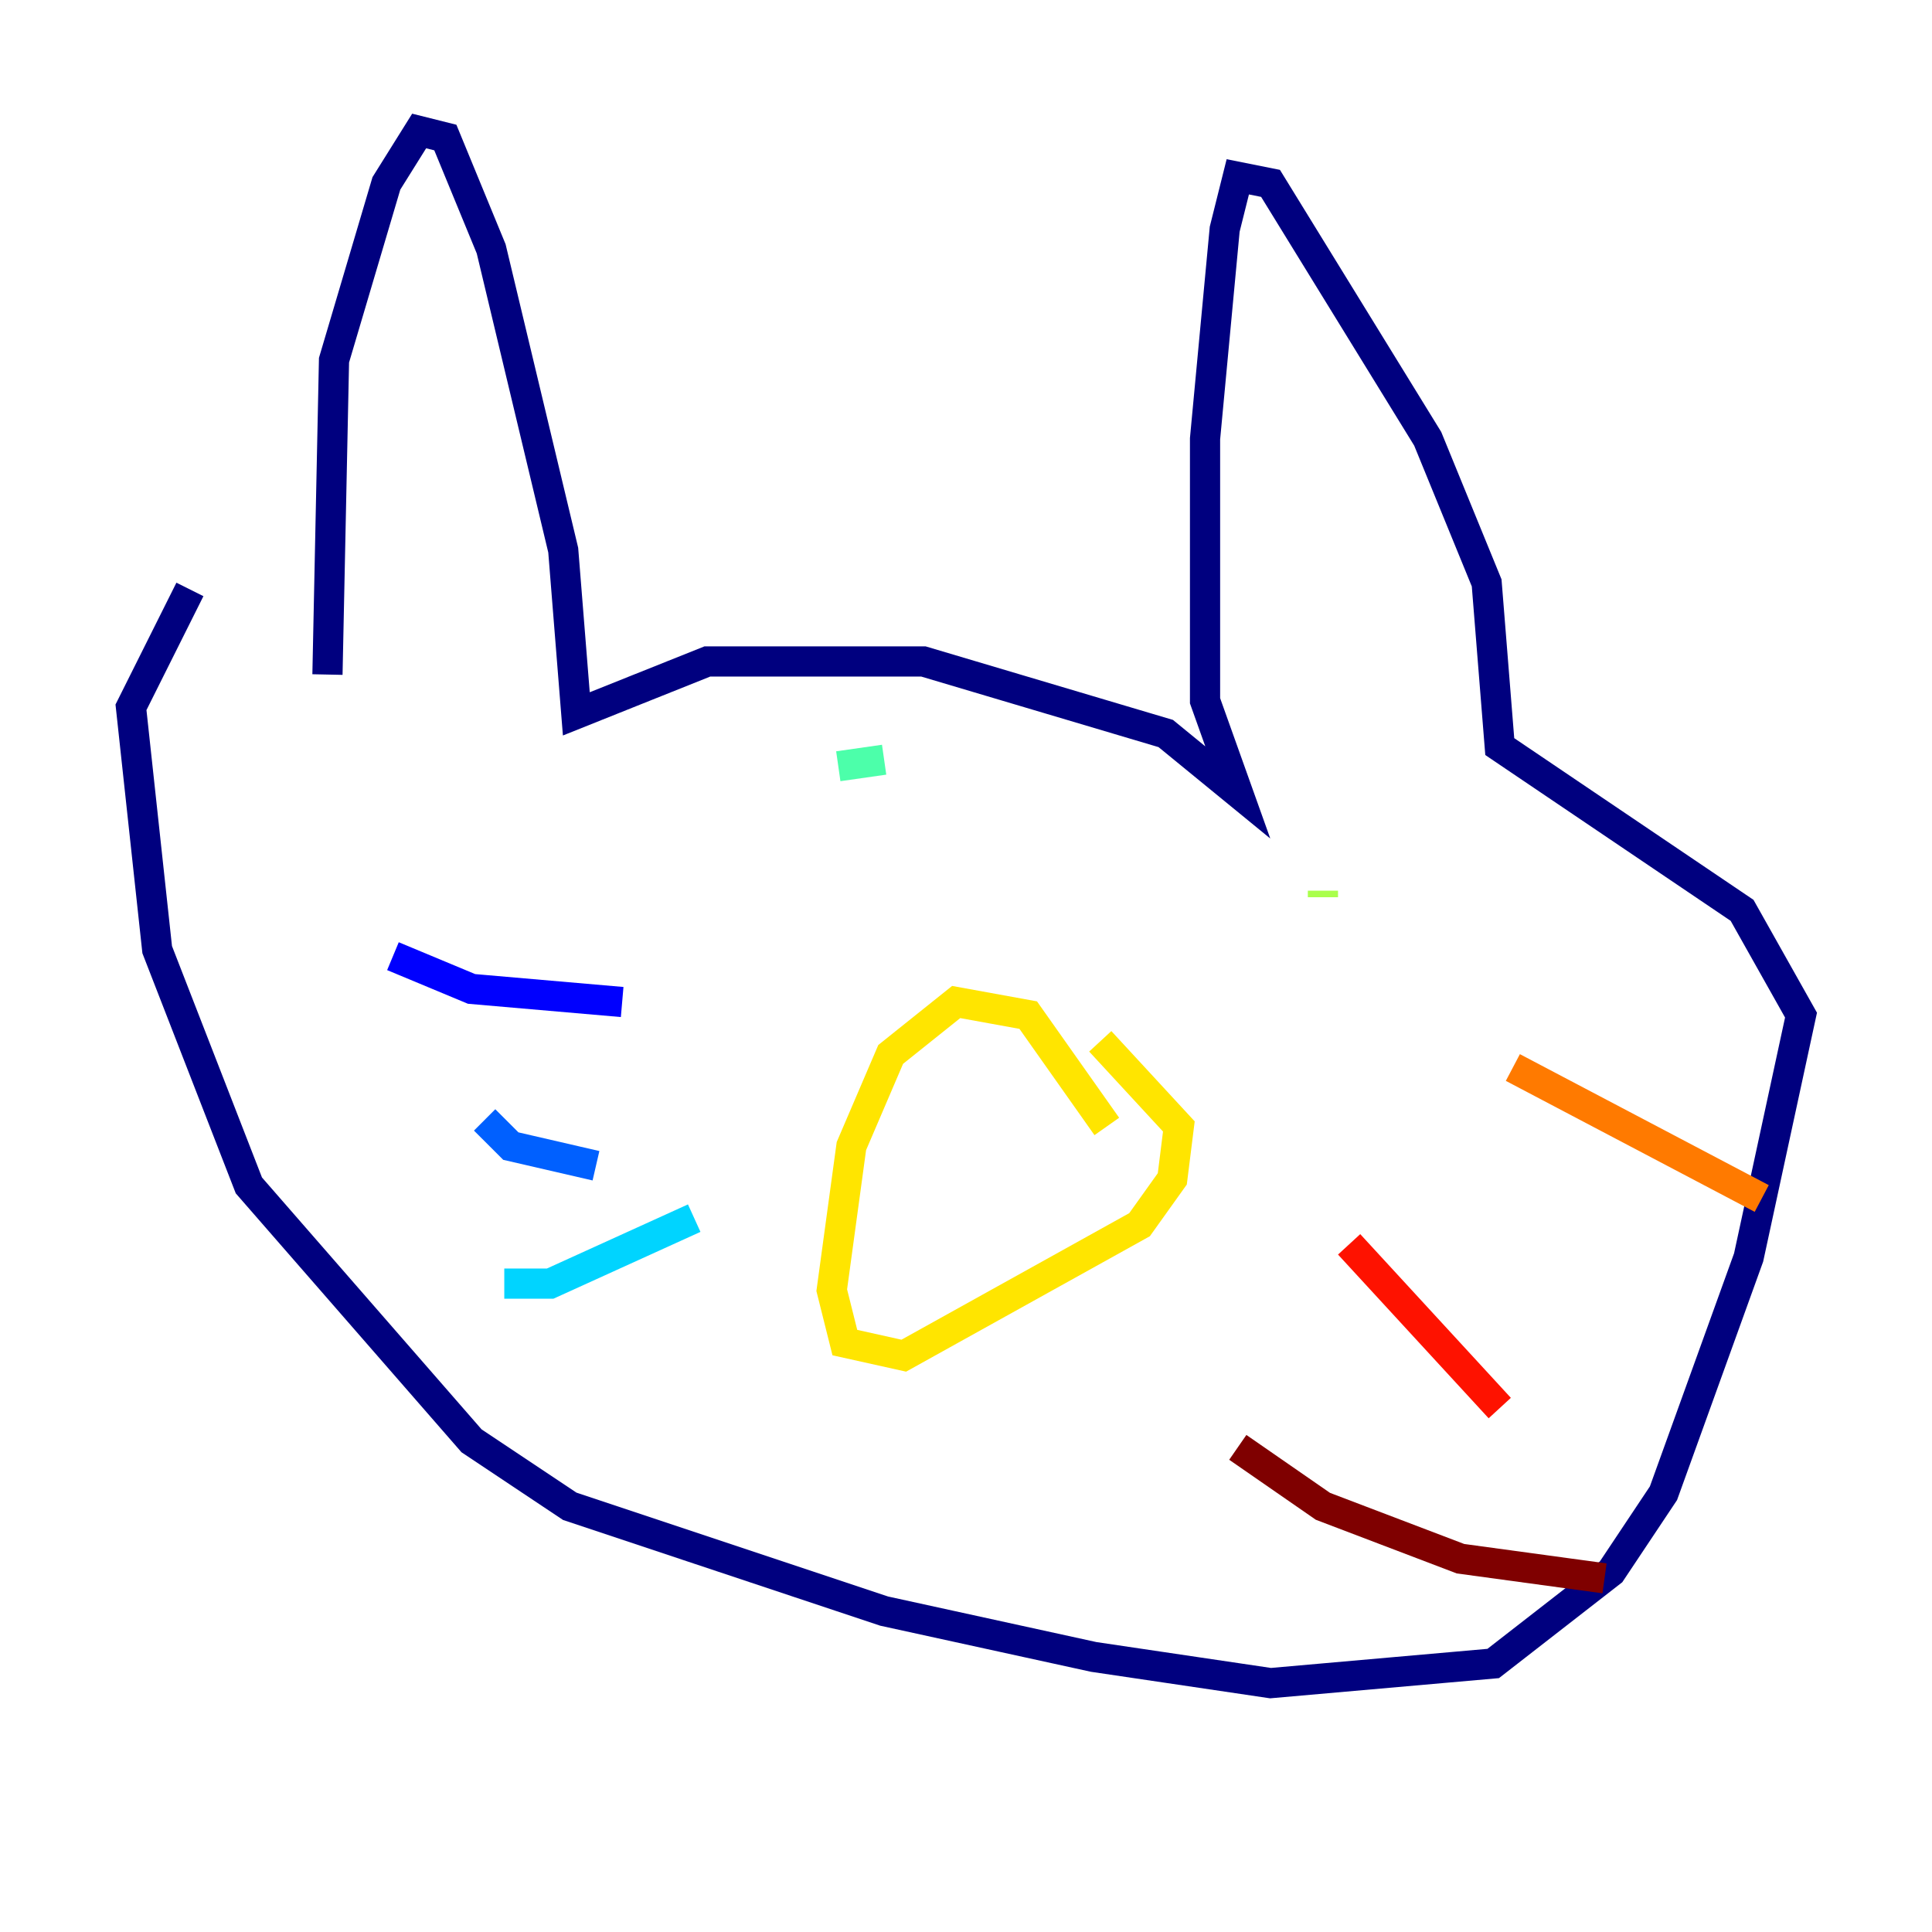 <?xml version="1.0" encoding="utf-8" ?>
<svg baseProfile="tiny" height="128" version="1.2" viewBox="0,0,128,128" width="128" xmlns="http://www.w3.org/2000/svg" xmlns:ev="http://www.w3.org/2001/xml-events" xmlns:xlink="http://www.w3.org/1999/xlink"><defs /><polyline fill="none" points="21.695,44.691 22.129,23.864 25.6,12.149 27.77,8.678 29.505,9.112 32.542,16.488 37.315,36.447 38.183,47.295 46.861,43.824 61.18,43.824 77.234,48.597 82.007,52.502 79.837,46.427 79.837,29.071 81.139,15.186 82.007,11.715 84.176,12.149 94.59,29.071 98.495,38.617 99.363,49.464 115.417,60.312 119.322,67.254 115.851,83.308 110.21,98.929 106.739,104.136 98.929,110.21 84.176,111.512 72.461,109.776 58.576,106.739 37.749,99.797 31.241,95.458 16.488,78.536 10.414,62.915 8.678,46.861 12.583,39.051" stroke="#00007f" stroke-width="2" /><polyline fill="none" points="26.034,63.349 31.241,65.519 41.22,66.386" stroke="#0000fe" stroke-width="2" /><polyline fill="none" points="32.108,74.197 33.844,75.932 39.485,77.234" stroke="#0060ff" stroke-width="2" /><polyline fill="none" points="33.41,85.044 36.447,85.044 45.993,80.705" stroke="#00d4ff" stroke-width="2" /><polyline fill="none" points="55.539,50.766 58.576,50.332" stroke="#4cffaa" stroke-width="2" /><polyline fill="none" points="87.647,59.01 87.647,59.444" stroke="#aaff4c" stroke-width="2" /><polyline fill="none" points="73.329,74.63 68.122,67.254 63.349,66.386 59.01,69.858 56.407,75.932 55.105,85.478 55.973,88.949 59.878,89.817 75.498,81.139 77.668,78.102 78.102,74.63 72.895,68.99" stroke="#ffe500" stroke-width="2" /><polyline fill="none" points="100.231,70.725 116.719,79.403" stroke="#ff7a00" stroke-width="2" /><polyline fill="none" points="89.383,82.441 99.363,93.288" stroke="#fe1200" stroke-width="2" /><polyline fill="none" points="82.007,95.891 87.647,99.797 96.759,103.268 106.305,104.57" stroke="#7f0000" stroke-width="2" /></svg>